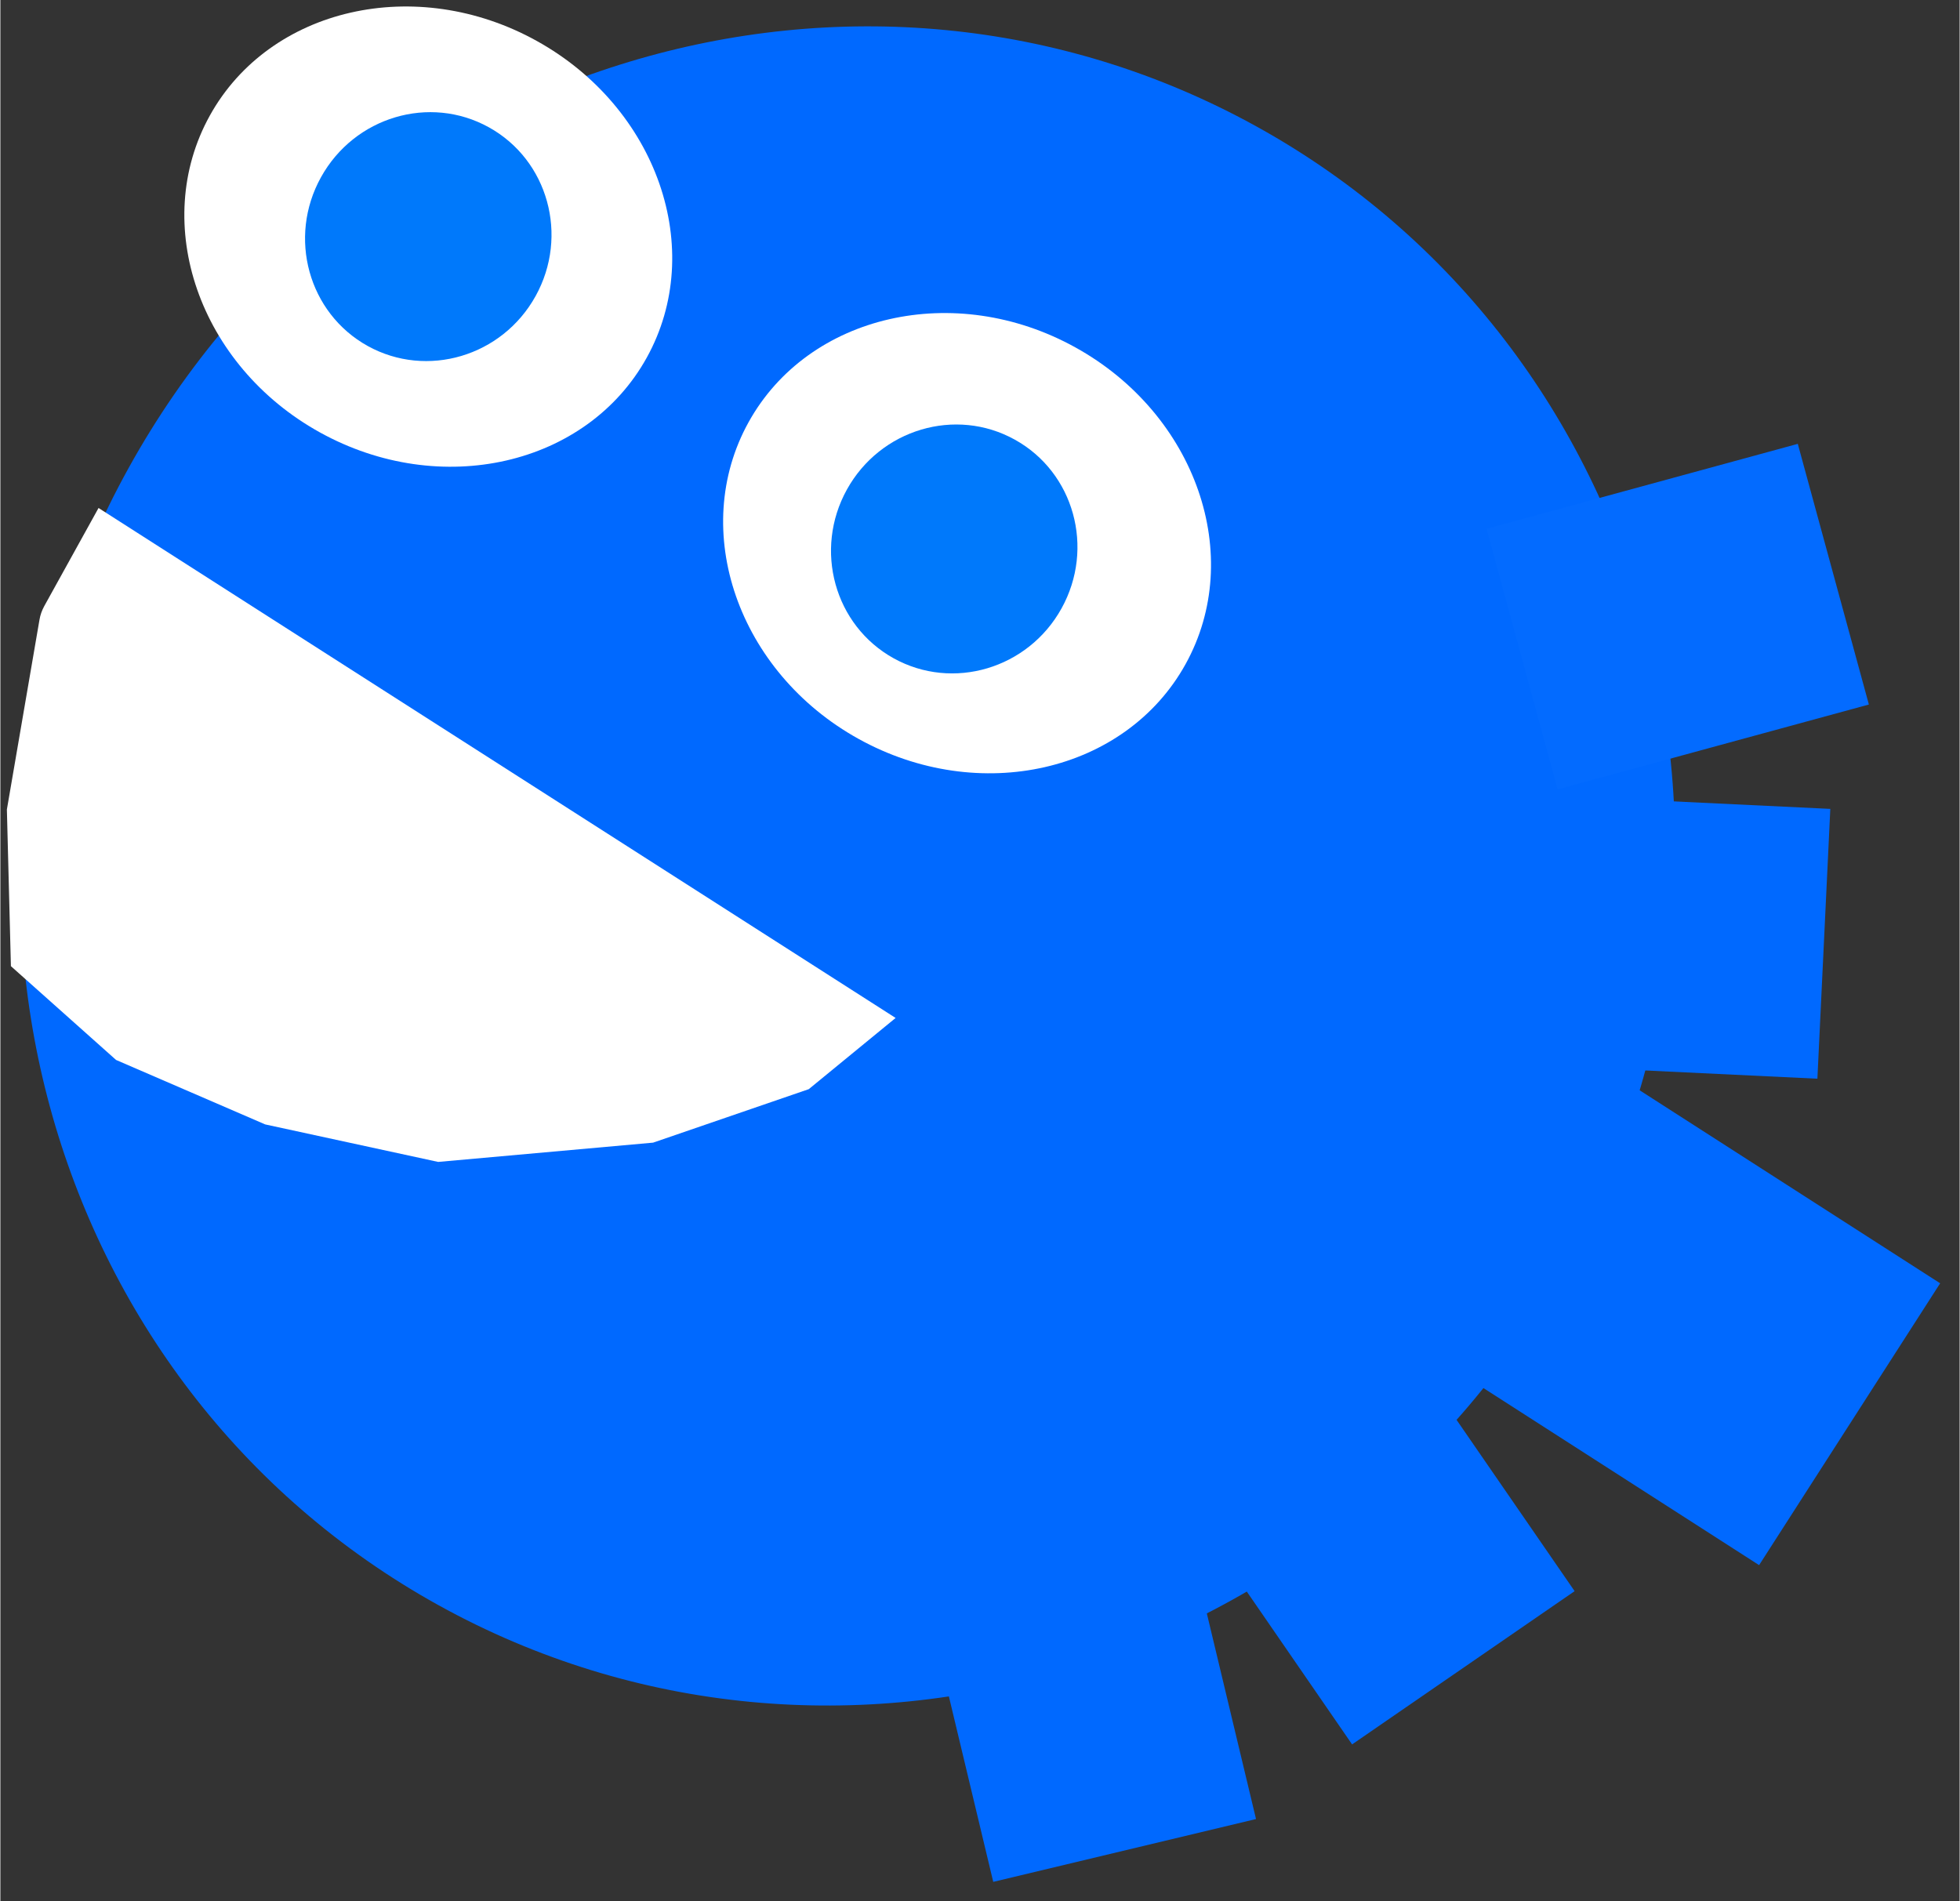 <?xml version="1.0" encoding="UTF-8" standalone="no"?>
<!DOCTYPE svg PUBLIC "-//W3C//DTD SVG 1.1//EN" "http://www.w3.org/Graphics/SVG/1.1/DTD/svg11.dtd">
<svg version="1.1" xmlns="http://www.w3.org/2000/svg" xmlns:xlink="http://www.w3.org/1999/xlink" preserveAspectRatio="xMidYMid meet" viewBox="141.178 84.397 301.822 292.936" width="297.82" height="288.94"><rect x="141.178" y="84.397" width="301.822" height="292.936" fill="#333333" stroke="none"/><defs><path d="M382.46 279.16C347.64 342.01 269.75 365.54 208.63 331.68C147.5 297.81 126.14 219.3 160.96 156.45C195.77 93.61 273.66 70.08 334.79 103.94C395.91 137.8 417.27 216.31 382.46 279.16Z" id="bI1whl5ow"></path><path d="" id="afipZvvo5"></path><path d="M240.75 139.5C231.53 156.14 208.97 161.3 190.39 151.01C171.81 140.72 164.22 118.85 173.44 102.21C182.66 85.56 205.23 80.4 223.8 90.7C242.38 100.99 249.98 122.85 240.75 139.5Z" id="bnH0FOfYR"></path><path d="M156.3 162.66C151.84 170.73 149.05 175.77 147.93 177.79C147.57 178.45 147.32 179.16 147.2 179.89C146.53 183.79 144.85 193.53 142.18 209.11L142.8 233.25L159 247.7L181.97 257.63L208.62 263.41L241.73 260.44L265.71 252.2L279.09 241.23" id="a2TF0iAUS"></path><path d="M370.12 165.86L418.07 152.78L429.02 192.94L381.07 206.01L370.12 165.86Z" id="a5SvQW5m1w"></path><path d="M223.63 130.01C218.48 139.31 206.89 142.75 197.76 137.7C188.64 132.64 185.41 120.99 190.57 111.7C195.72 102.4 207.3 98.95 216.43 104.01C225.55 109.06 228.78 120.71 223.63 130.01Z" id="b6vPRaLoNF"></path><path d="M323.46 318.04L334.61 364.65L294.13 374.33L282.98 327.72L323.46 318.04Z" id="b1jO5pBe13"></path><path d="M371.29 206.54L423.08 209.02L421.09 250.59L369.3 248.11L371.29 206.54Z" id="a12RJVQuk9"></path><path d="M354.27 286.85L383.69 329.54L349.41 353.15L320 310.46L354.27 286.85Z" id="c3U0UhHDeD"></path><path d="M362.55 232.36L440 282.11L412.11 325.53L334.66 275.78L362.55 232.36Z" id="aROwBrZii"></path><path d="M306.64 181.52C301.69 190.46 289.74 193.34 279.99 187.93C270.23 182.53 266.33 170.88 271.29 161.93C276.24 152.98 288.19 150.11 297.95 155.51C307.7 160.92 311.6 172.57 306.64 181.52Z" id="aJNIFnUPg"></path><path d="M323.75 186.73C314.53 203.37 291.97 208.53 273.39 198.24C254.81 187.95 247.22 166.08 256.44 149.44C265.66 132.79 288.23 127.63 306.8 137.93C325.38 148.22 332.98 170.09 323.75 186.73Z" id="b1L1xAdleT"></path><path d="M304.65 178.13C299.5 187.43 287.91 190.87 278.79 185.82C269.66 180.76 266.44 169.11 271.59 159.81C276.74 150.52 288.33 147.07 297.45 152.13C306.58 157.18 309.8 168.83 304.65 178.13Z" id="j9bnXhTqb"></path></defs><g><g><use xlink:href="#bI1whl5ow" opacity="1" fill="#0069ff" fill-opacity="1"></use></g><g><g><use xlink:href="#afipZvvo5" opacity="1" fill-opacity="0" stroke="#000000" stroke-width="1" stroke-opacity="1"></use></g></g><g><use xlink:href="#bnH0FOfYR" opacity="1" fill="#ffffff" fill-opacity="1"></use></g><g><use xlink:href="#a2TF0iAUS" opacity="1" fill="#ffffff" fill-opacity="1"></use><g><use xlink:href="#a2TF0iAUS" opacity="1" fill-opacity="0" stroke="#000000" stroke-width="0" stroke-opacity="1"></use></g></g><g><use xlink:href="#a5SvQW5m1w" opacity="1" fill="#036bff" fill-opacity="1"></use></g><g><use xlink:href="#b6vPRaLoNF" opacity="1" fill="#0079fb" fill-opacity="1"></use></g><g><use xlink:href="#b1jO5pBe13" opacity="1" fill="#0069ff" fill-opacity="1"></use></g><g><use xlink:href="#a12RJVQuk9" opacity="1" fill="#0069ff" fill-opacity="1"></use></g><g><use xlink:href="#c3U0UhHDeD" opacity="1" fill="#0069ff" fill-opacity="1"></use></g><g><use xlink:href="#aROwBrZii" opacity="1" fill="#0069ff" fill-opacity="1"></use></g><g><use xlink:href="#aJNIFnUPg" opacity="1" fill="#0079fb" fill-opacity="1"></use></g><g><use xlink:href="#b1L1xAdleT" opacity="1" fill="#ffffff" fill-opacity="1"></use></g><g><use xlink:href="#j9bnXhTqb" opacity="1" fill="#0079fb" fill-opacity="1"></use></g></g></svg>